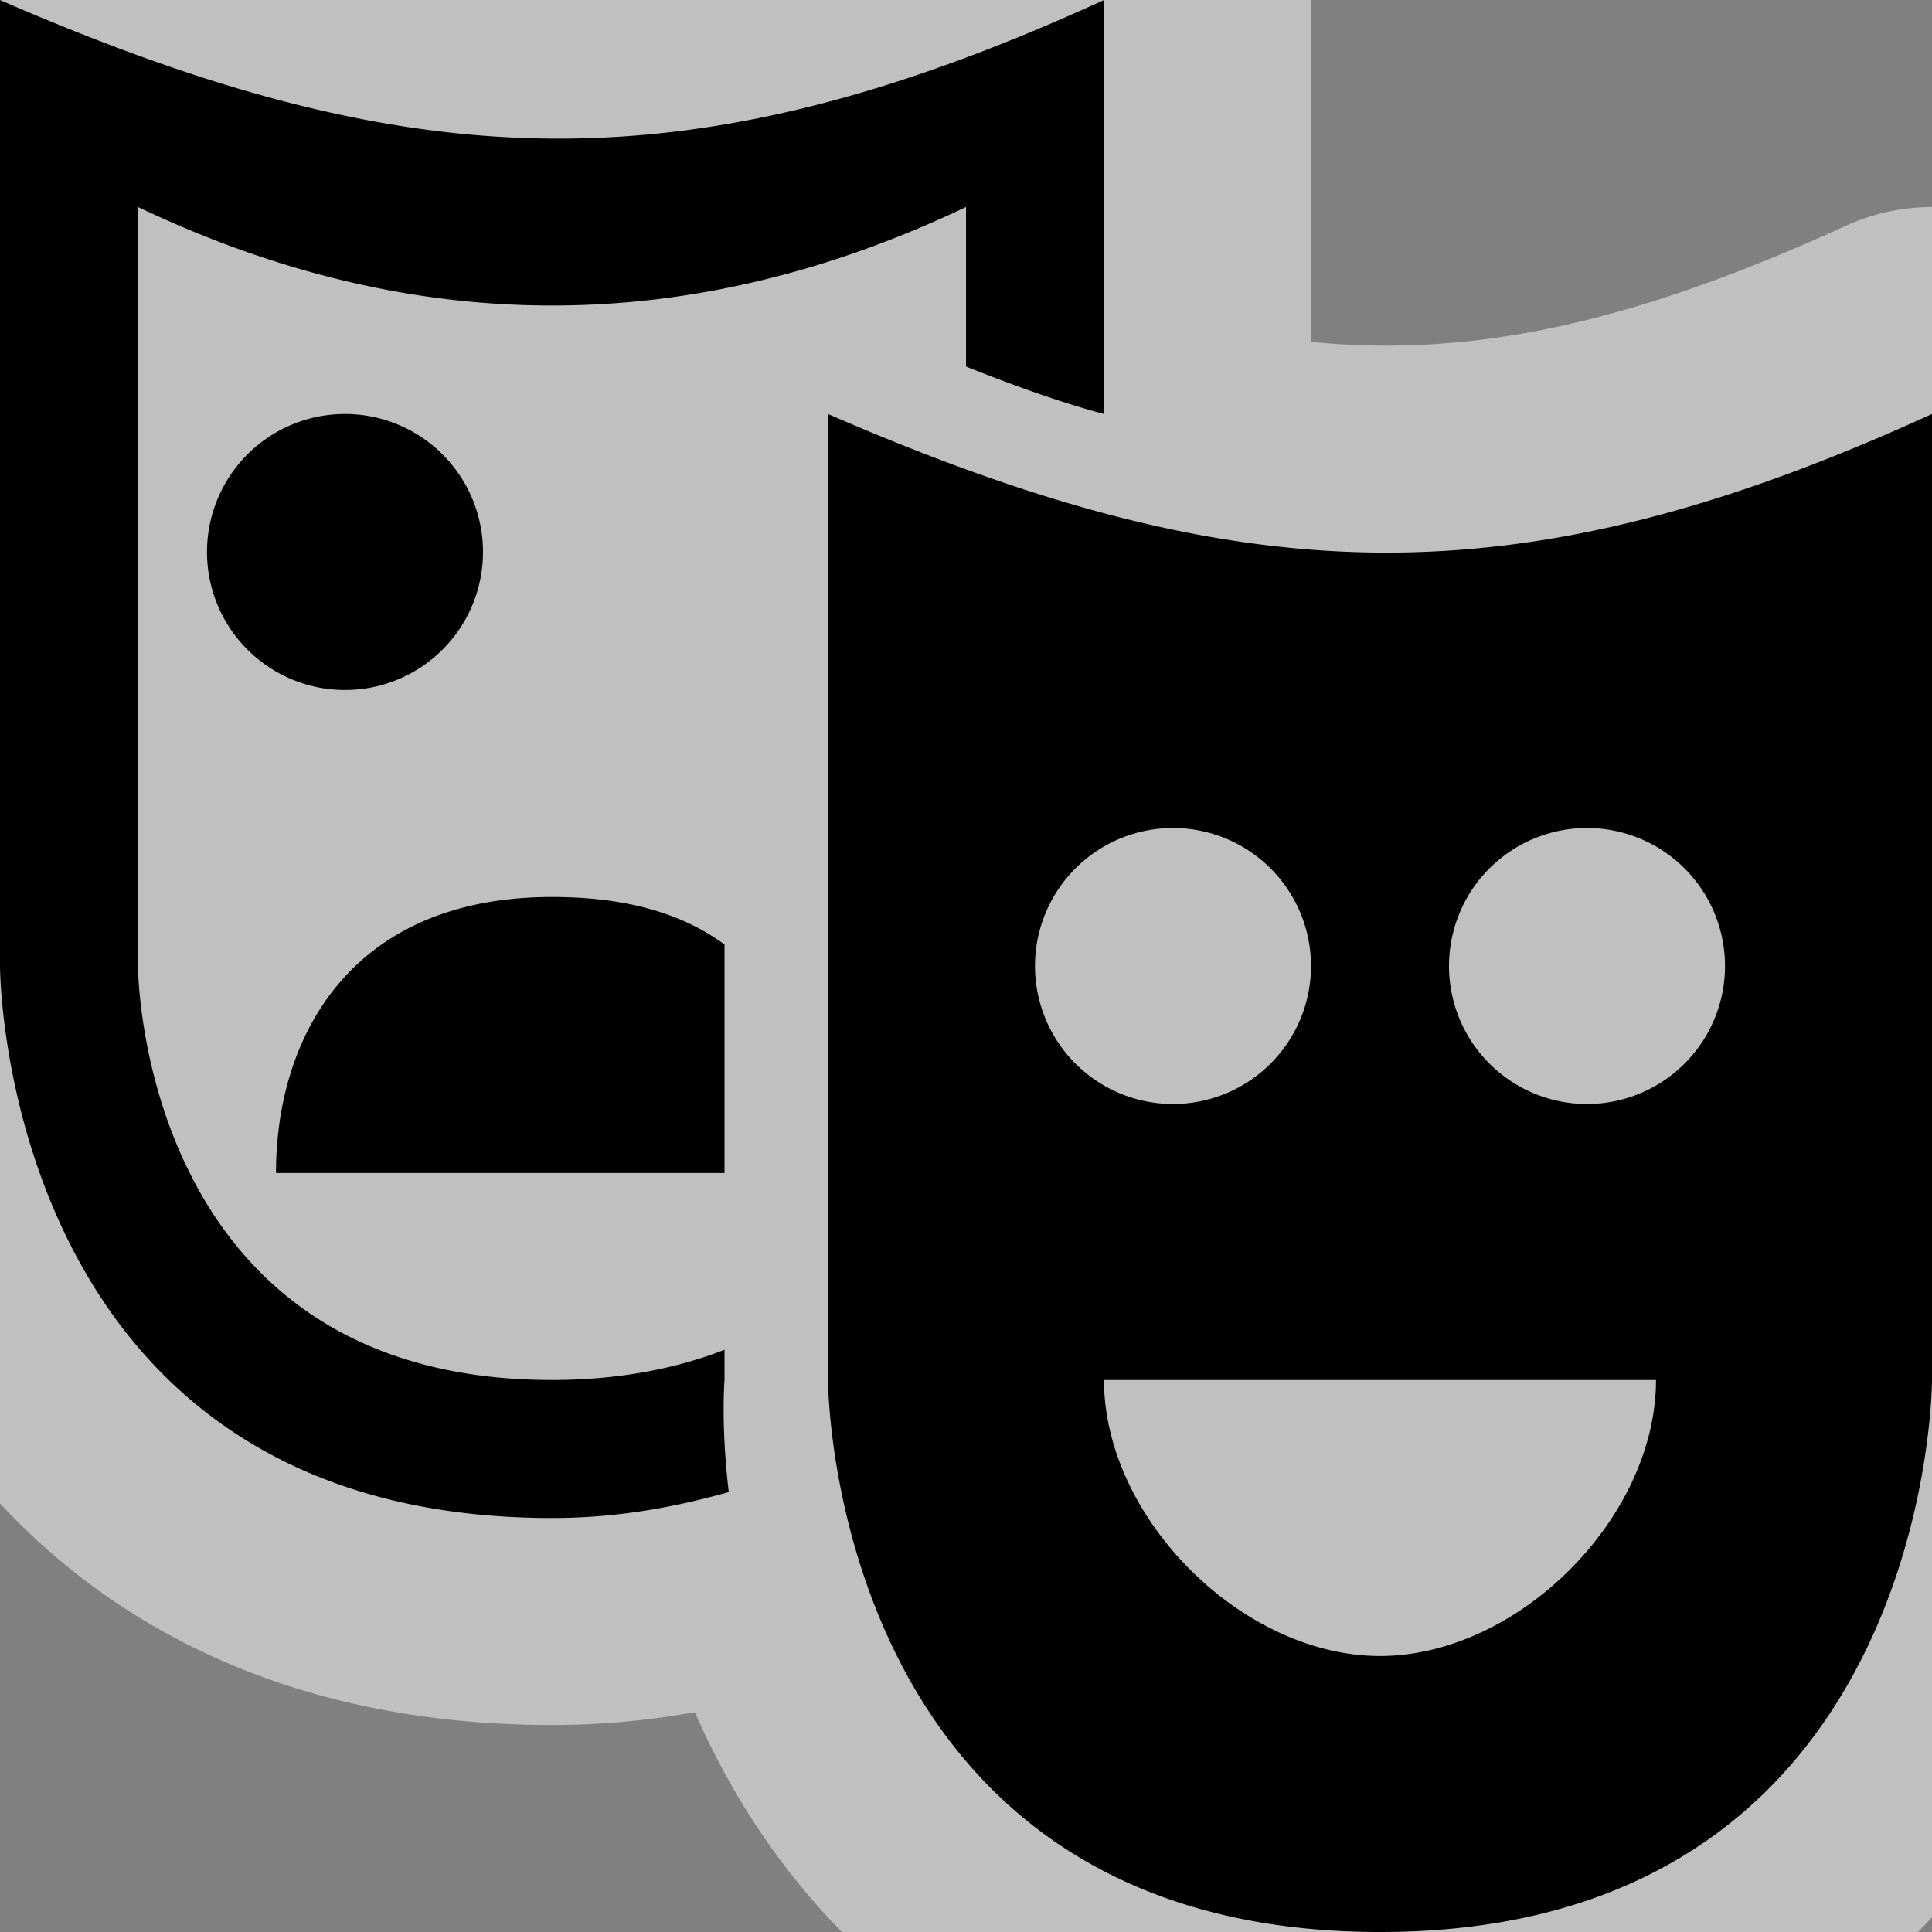 <svg xmlns="http://www.w3.org/2000/svg" width="14" height="14">
    <rect width="100%" height="100%" fill="#808080" stroke="none"/>
    <path d="M0 0v7s0 4 4 4c.488 0 .905-.083 1.281-.188C5.223 10.33 5.25 10 5.25 10v-.219C4.907 9.915 4.49 10 4 10c-3 0-3-3-3-3V1.5c2 .952 4 .952 6 0v1.156c.334.133.677.258 1 .344V0C5 1.373 3 1.305 0 0zm2.5 3a1 1 0 100 2 1 1 0 000-2zM6 3v7s0 4 4 4 4-4 4-4V3c-3 1.373-5 1.305-8 0zm2.5 3a1 1 0 110 2 1 1 0 010-2zm3 0a1 1 0 110 2 1 1 0 010-2zM4 6.5c-1.462 0-2 1.017-2 2h3.25V6.844C4.946 6.622 4.546 6.5 4 6.5zM8 10h4c0 1-1 2-2 2s-2-1-2-2z" stroke="#fff" stroke-width="3" stroke-linecap="round" stroke-linejoin="round" stroke-opacity=".5" fill="none"/>
    <path d="M0 0v7s0 4 4 4c.488 0 .905-.083 1.281-.188C5.223 10.33 5.25 10 5.25 10v-.219C4.907 9.915 4.49 10 4 10c-3 0-3-3-3-3V1.5c2 .952 4 .952 6 0v1.156c.334.133.677.258 1 .344V0C5 1.373 3 1.305 0 0zm2.5 3a1 1 0 100 2 1 1 0 000-2zM6 3v7s0 4 4 4 4-4 4-4V3c-3 1.373-5 1.305-8 0zm2.5 3a1 1 0 110 2 1 1 0 010-2zm3 0a1 1 0 110 2 1 1 0 010-2zM4 6.5c-1.462 0-2 1.017-2 2h3.25V6.844C4.946 6.622 4.546 6.5 4 6.5zM8 10h4c0 1-1 2-2 2s-2-1-2-2z"/>
</svg>
